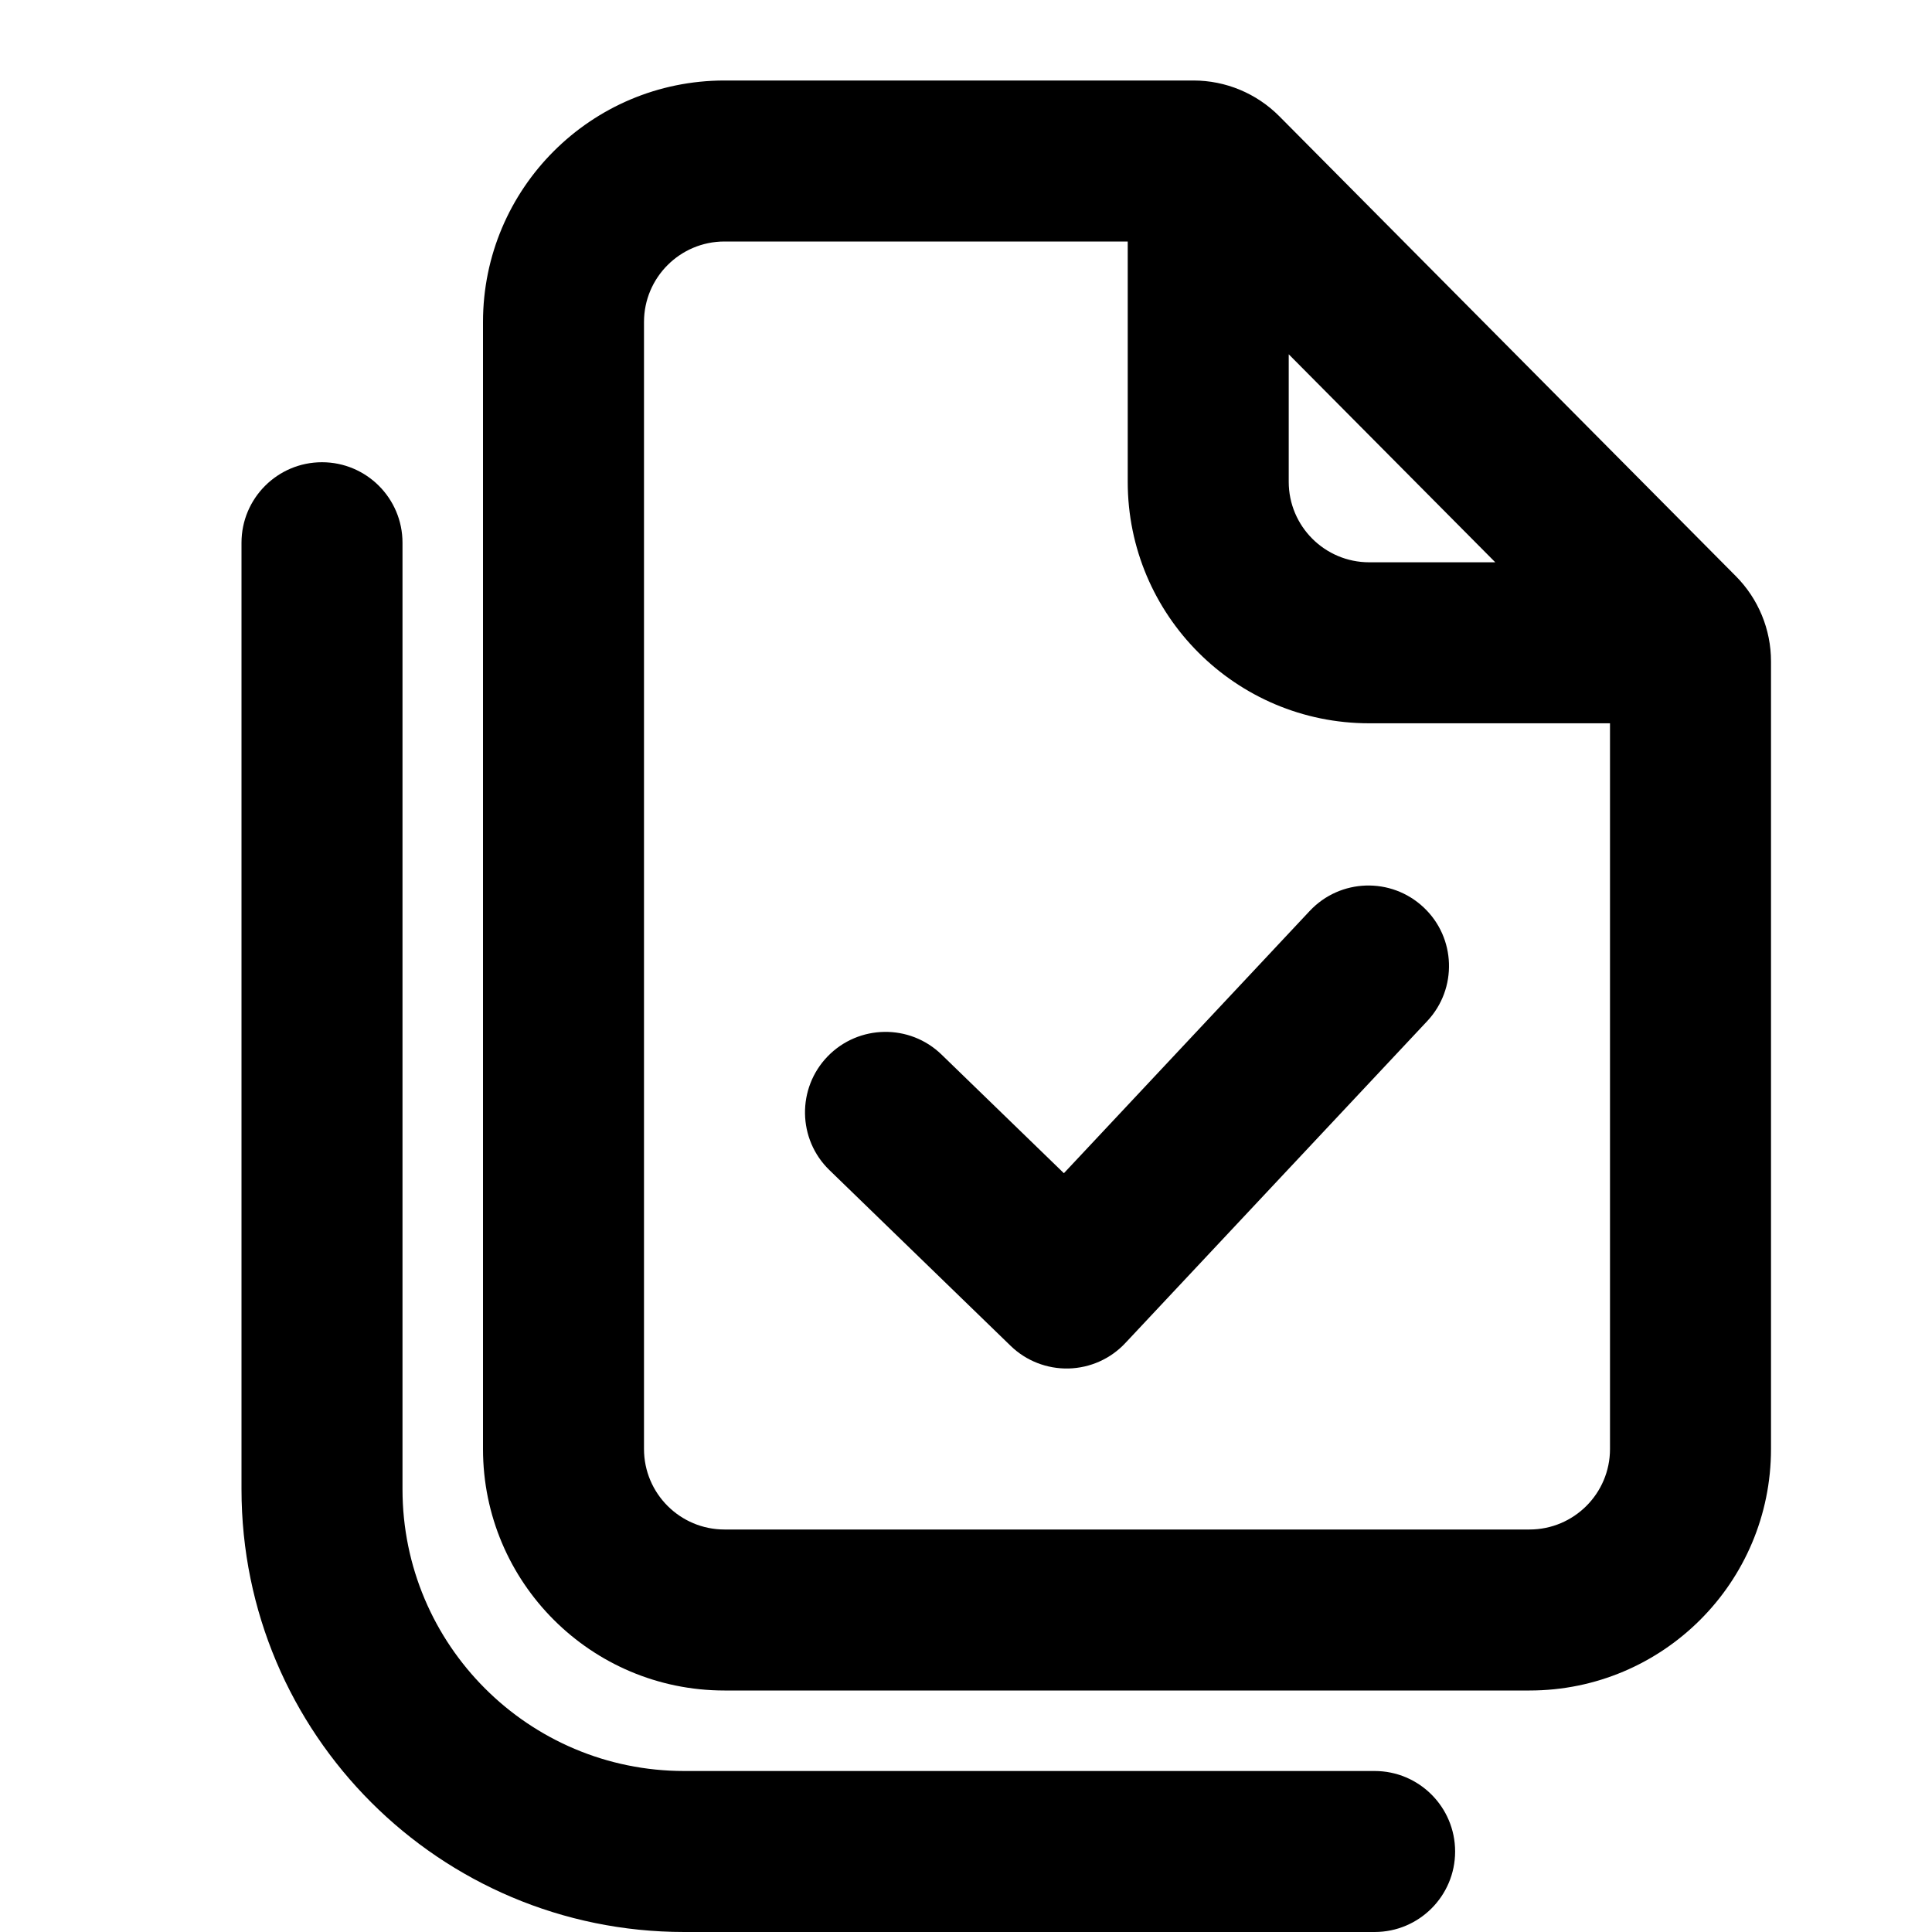 <svg width="24" height="24" viewBox="0 0 24 24" fill="none" xmlns="http://www.w3.org/2000/svg">
<path d="M17.73 12.684C18.107 12.281 18.087 11.648 17.684 11.271C17.281 10.893 16.648 10.913 16.27 11.316L13.216 14.574L11.696 13.1C11.3 12.716 10.667 12.726 10.282 13.122C9.898 13.518 9.907 14.152 10.304 14.536L12.554 16.718C12.746 16.905 13.006 17.006 13.274 17C13.542 16.993 13.796 16.88 13.979 16.684L17.73 12.684Z" fill="black"/>
<path fill-rule="evenodd" clip-rule="evenodd" d="M9 1C7.343 1 6 2.343 6 4V18C6 19.657 7.343 21 9 21H19C20.657 21 22 19.657 22 18V8.215C22 7.819 21.843 7.439 21.564 7.158L15.891 1.443C15.609 1.16 15.226 1 14.826 1H9ZM8 4C8 3.448 8.448 3 9 3H14.009L14.009 5.985C14.009 7.642 15.352 8.985 17.009 8.985H20V18C20 18.552 19.552 19 19 19H9C8.448 19 8 18.552 8 18V4ZM18.575 6.985L16.009 4.401L16.009 5.985C16.009 6.537 16.457 6.985 17.009 6.985H18.575Z" fill="black"/>
<path d="M4 5.742C4.552 5.742 5 6.19 5 6.742V18.5C5 20.433 6.567 22 8.5 22H17.076C17.628 22 18.076 22.448 18.076 23C18.076 23.552 17.628 24 17.076 24H8.5C5.462 24 3 21.538 3 18.5V6.742C3 6.19 3.448 5.742 4 5.742Z" fill="black"/>
</svg>
